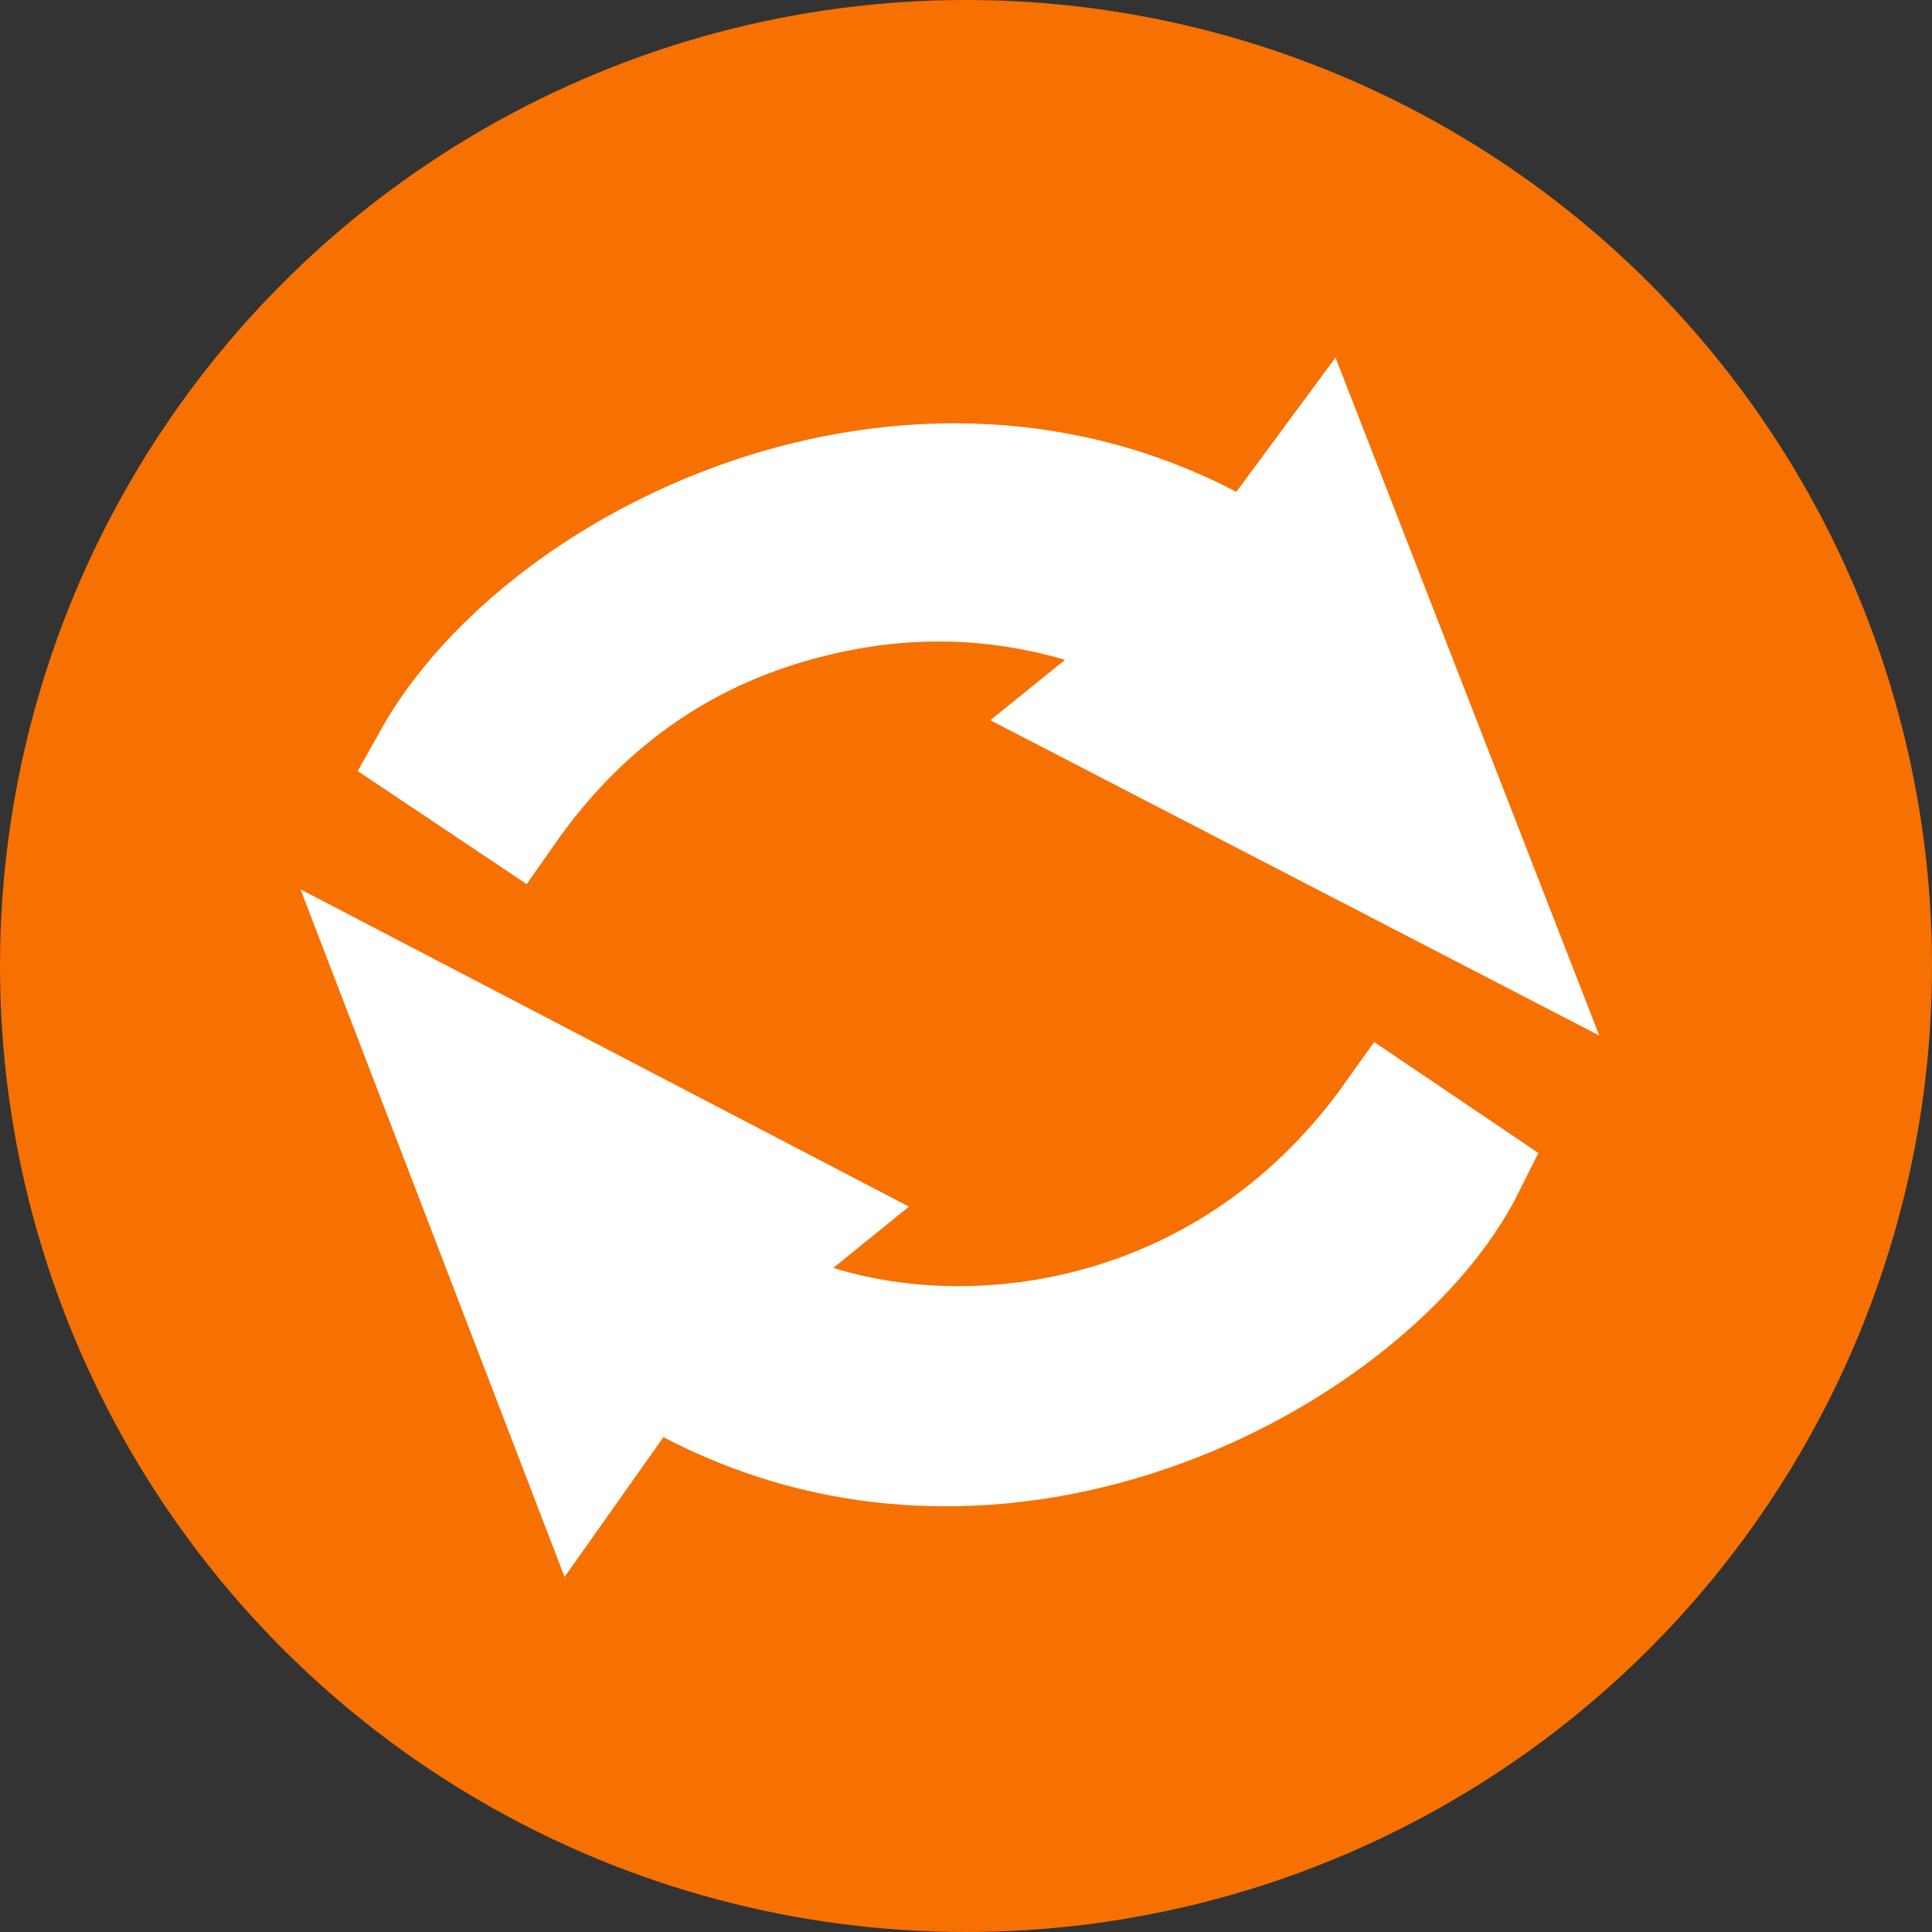 <?xml version="1.0" encoding="UTF-8"?>
<svg width="59px" height="59px" viewBox="0 0 59 59" version="1.1" xmlns="http://www.w3.org/2000/svg" xmlns:xlink="http://www.w3.org/1999/xlink">
    <rect x="0" y="0" width="59" height="59" fill="#333333" stroke="none"/>
    <!-- Generator: Sketch 52.2 (67145) - http://www.bohemiancoding.com/sketch -->
    <title>change</title>
    <desc>Created with Sketch.</desc>
    <g id="Page-1" stroke="none" stroke-width="1" fill="none" fill-rule="evenodd">
        <g id="Lesson-9" transform="translate(-469, -1607)" fill-rule="nonzero">
            <g id="change" transform="translate(469, 1607)">
                <circle id="Oval-3" fill="#F67102" cx="29.5" cy="29.5" r="29.5"></circle>
                <path d="M19.821,41.911 C19.11,42.916 18.431,43.876 17.636,45 C15.748,40.082 13.928,35.342 12,30.323 C16.453,32.645 20.665,34.842 25.037,37.122 C24.173,37.822 23.409,38.442 22.627,39.076 C26.966,41.834 36.613,41.968 42.339,33.885 C43.241,34.494 44.148,35.107 45.052,35.718 C42.111,41.632 30.079,48.273 19.821,41.911 Z M15.697,24.936 C14.726,24.286 13.815,23.676 12.908,23.069 C16.477,16.675 28.448,10.945 38.17,16.984 C38.877,16.027 39.588,15.064 40.374,14 C42.248,18.818 44.07,23.502 46,28.464 C41.519,26.144 37.305,23.961 32.972,21.718 C33.836,21.02 34.625,20.383 35.5,19.677 C31.896,17.994 28.299,17.659 24.606,18.63 C20.903,19.604 17.947,21.715 15.697,24.936 Z" id="Shape" stroke="#FFFFFF" stroke-width="3" fill="#FFFFFF"></path>
            </g>
        </g>
    </g>
</svg>